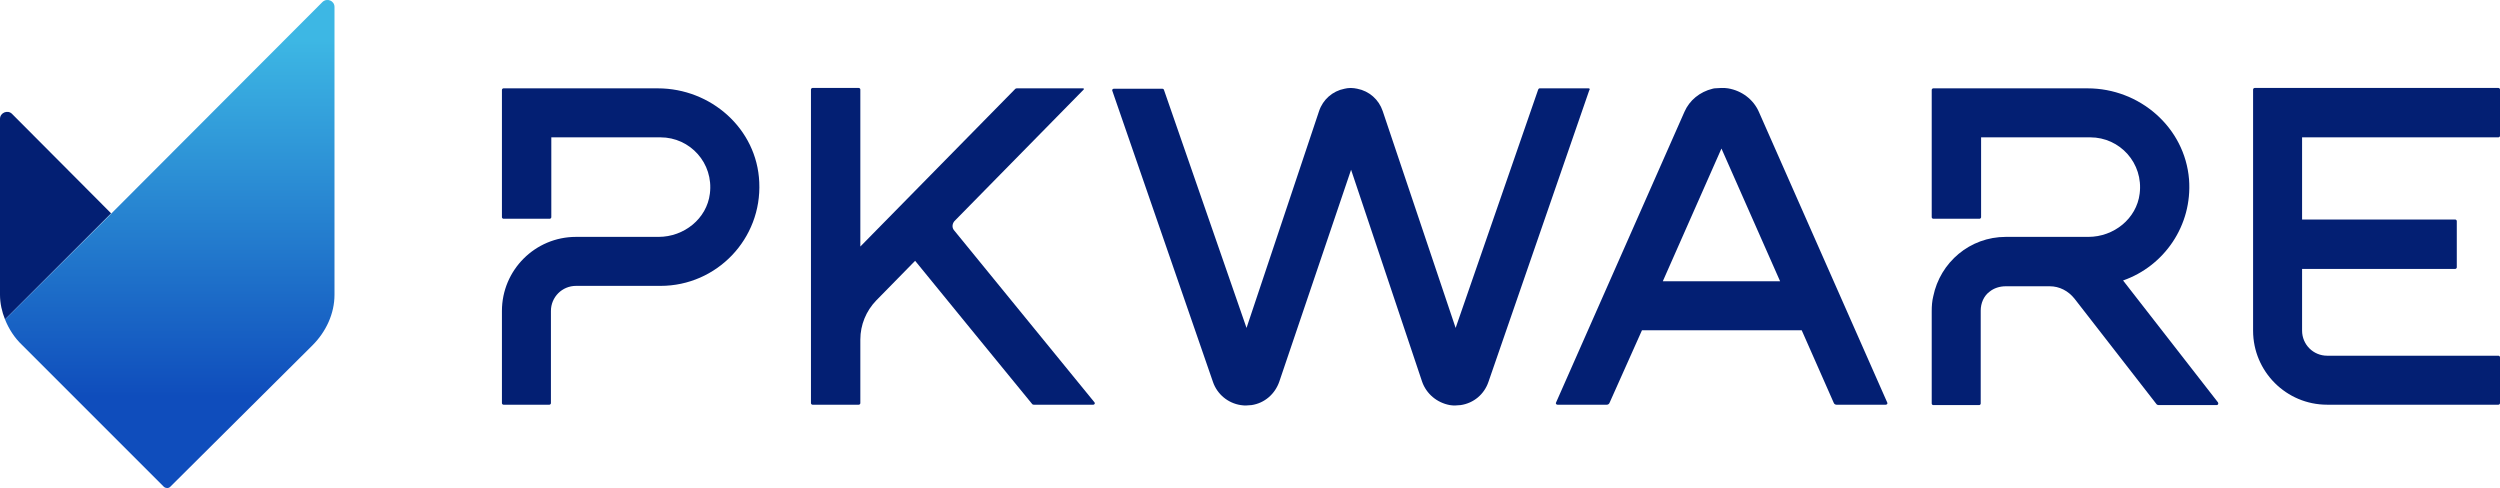 <?xml version="1.0" ?>
<svg xmlns="http://www.w3.org/2000/svg" viewBox="0 0 648 126.5">
	<style type="text/css">
		.st0{fill:#031F73;}
		.st1{fill:url(#SVGID_1_);}
	</style>
	<g id="Layer_1-2">
		<g>
			<g>
				<path class="st0" d="M 647.6,35.6 C 647.8,35.6 648.0,35.4 648.0,35.2 L 648.0,23.2 C 648.0,23.0 647.8,22.8 647.6,22.8 L 584.4,22.8 C 584.2,22.8 584.0,23.0 584.0,23.2 L 584.0,85.7 C 584.0,96.3 592.6,104.9 603.2,104.9 L 647.6,104.9 C 647.8,104.9 648.0,104.7 648.0,104.5 L 648.0,92.6 C 648.0,92.4 647.8,92.2 647.6,92.2 L 625.1,92.2 L 603.2,92.2 C 599.6,92.2 596.7,89.3 596.7,85.7 L 596.7,69.7 L 636.4,69.7 C 636.6,69.7 636.8,69.5 636.8,69.3 L 636.8,57.3 C 636.8,57.1 636.6,56.9 636.4,56.9 L 596.7,56.9 L 596.7,35.6 L 647.6,35.6 L 647.6,35.6"/>
				<path class="st0" d="M 455.9,29.0 C 454.5,25.8 451.5,23.5 447.9,22.9 C 447.4,22.8 446.8,22.8 446.2,22.8 C 445.5,22.8 445.0,22.9 444.4,22.9 L 444.4,22.9 C 444.2,22.9 444.0,23.0 443.9,23.0 C 440.6,23.8 437.9,26.0 436.6,29.0 L 403.3,104.4 C 403.2,104.6 403.4,104.9 403.7,104.9 L 416.5,104.9 C 416.8,104.9 417.1,104.7 417.2,104.4 L 425.6,85.6 L 467.0,85.6 L 475.3,104.4 C 475.4,104.7 475.7,104.9 476.0,104.9 L 488.8,104.9 C 489.1,104.9 489.3,104.6 489.2,104.4 L 455.9,29.0 L 455.9,29.0 M 431.0,72.9 L 446.2,38.5 L 461.4,72.9 L 431.0,72.9"/>
				<path class="st0" d="M 411.8,22.9 L 399.1,22.9 C 398.9,22.9 398.8,23.0 398.7,23.2 L 377.3,85.0 L 358.4,28.8 C 357.4,25.8 354.9,23.6 351.8,23.0 C 351.3,22.9 350.7,22.8 350.1,22.8 C 349.5,22.8 348.9,22.9 348.5,23.0 C 345.4,23.6 342.9,25.8 341.9,28.8 L 323.1,85.0 L 301.7,23.3 C 301.7,23.2 301.5,23.0 301.3,23.0 L 288.7,23.0 C 288.4,23.0 288.2,23.3 288.3,23.5 L 314.4,99.0 C 315.5,102.2 318.3,104.5 321.6,105.0 C 322.1,105.1 322.6,105.1 323.0,105.1 C 323.4,105.1 324.0,105.0 324.4,105.0 C 327.8,104.5 330.5,102.1 331.6,98.9 L 350.2,44.0 L 368.6,98.9 C 369.7,102.1 372.5,104.4 375.8,105.0 C 376.3,105.1 376.8,105.1 377.2,105.1 C 377.6,105.1 378.2,105.0 378.6,105.0 C 382.0,104.5 384.7,102.2 385.8,99.0 L 411.9,23.5 C 412.2,23.1 412.0,22.9 411.8,22.9 L 411.8,22.9"/>
				<path class="st0" d="M 247.3,59.7 C 246.7,59.0 246.8,58.0 247.4,57.3 L 280.9,23.2 C 281.0,23.1 280.9,22.9 280.8,22.9 L 263.5,22.9 L 263.2,23.0 L 223.0,63.9 L 223.0,23.2 C 223.0,23.0 222.8,22.8 222.6,22.8 L 210.6,22.8 C 210.4,22.8 210.2,23.0 210.2,23.2 L 210.2,104.5 C 210.2,104.7 210.4,104.9 210.6,104.9 L 222.6,104.9 C 222.8,104.9 223.0,104.7 223.0,104.5 L 223.0,88.0 C 223.0,84.2 224.5,80.6 227.1,77.9 L 237.2,67.6 C 237.2,67.6 265.6,102.4 267.6,104.8 L 267.9,104.9 C 269.4,104.9 280.3,104.9 283.4,104.9 C 283.7,104.9 283.9,104.5 283.7,104.3 L 247.3,59.7 L 247.3,59.7"/>
				<path class="st0" d="M 574.9,104.3 L 550.3,72.7 C 560.9,69.0 568.3,58.5 567.4,46.5 C 566.3,33.0 554.6,22.9 541.1,22.9 L 501.1,22.9 C 500.9,22.9 500.7,23.1 500.7,23.3 L 500.7,56.3 C 500.7,56.5 500.9,56.7 501.1,56.7 L 513.1,56.7 C 513.3,56.7 513.5,56.5 513.5,56.3 L 513.5,35.6 L 541.8,35.6 C 549.5,35.6 555.6,42.3 554.6,50.2 C 553.8,56.7 547.9,61.4 541.3,61.4 L 531.4,61.4 C 531.3,61.4 531.3,61.4 531.2,61.4 L 531.0,61.4 L 519.9,61.4 C 510.6,61.4 502.9,68.0 501.1,76.8 C 500.8,78.0 500.7,79.3 500.7,80.7 L 500.7,104.6 C 500.7,104.8 500.9,105.0 501.1,105.0 L 513.0,105.0 C 513.2,105.0 513.4,104.8 513.4,104.6 L 513.4,80.6 L 513.4,80.5 C 513.4,78.6 514.2,76.7 515.7,75.6 C 516.8,74.7 518.3,74.2 519.9,74.2 L 531.3,74.2 C 533.8,74.2 536.1,75.4 537.7,77.4 L 559.0,104.8 C 559.1,104.9 559.3,105.0 559.5,105.0 L 574.6,105.0 C 574.9,105.0 575.1,104.6 574.9,104.3 L 574.9,104.3"/>
				<path class="st0" d="M 170.5,22.9 L 130.5,22.9 C 130.3,22.9 130.1,23.1 130.1,23.3 L 130.1,56.3 C 130.1,56.5 130.3,56.7 130.5,56.7 L 142.5,56.7 C 142.7,56.7 142.9,56.5 142.9,56.3 L 142.9,35.6 L 171.2,35.6 C 178.9,35.6 185.0,42.3 184.0,50.2 C 183.2,56.7 177.3,61.4 170.7,61.4 L 149.3,61.4 C 138.7,61.4 130.1,70.0 130.1,80.6 L 130.1,104.5 C 130.1,104.7 130.3,104.9 130.5,104.9 L 142.4,104.9 C 142.6,104.9 142.8,104.7 142.8,104.5 L 142.8,80.6 C 142.8,77.0 145.7,74.1 149.3,74.1 L 171.2,74.1 C 185.8,74.1 197.5,61.9 196.8,47.2 C 196.2,33.4 184.3,22.9 170.5,22.9 L 170.5,22.9"/>
				<g>
					<path class="st0" d="M 3.1,29.5 C 2.0,28.4 0.0,29.2 0.0,30.8 L 0.0,76.4 C 0.0,78.6 0.5,80.8 1.3,82.8 L 28.8,55.3 L 3.1,29.5"/>
					<linearGradient id="SVGID_1_" gradientUnits="userSpaceOnUse" x1="44.015" y1="32.9" x2="44.015" y2="159.527" gradientTransform="matrix(1 0 0 -1 0 169.89)">
						<stop offset="0.27" style="stop-color:#0F4DBC"/>
						<stop offset="1" style="stop-color:#3DB7E4"/>
					</linearGradient>
					<path class="st1" d="M 83.6,0.5 L 28.9,55.3 L 1.3,82.8 C 2.3,85.3 3.8,87.6 5.7,89.4 L 42.5,126.2 C 43.0,126.6 43.7,126.6 44.1,126.2 L 81.0,89.5 C 84.5,86.0 86.7,81.3 86.7,76.4 L 86.7,1.8 C 86.7,0.2 84.8,-0.6 83.6,0.5 L 83.6,0.5"/>
				</g>
			</g>
		</g>
	</g>
</svg>